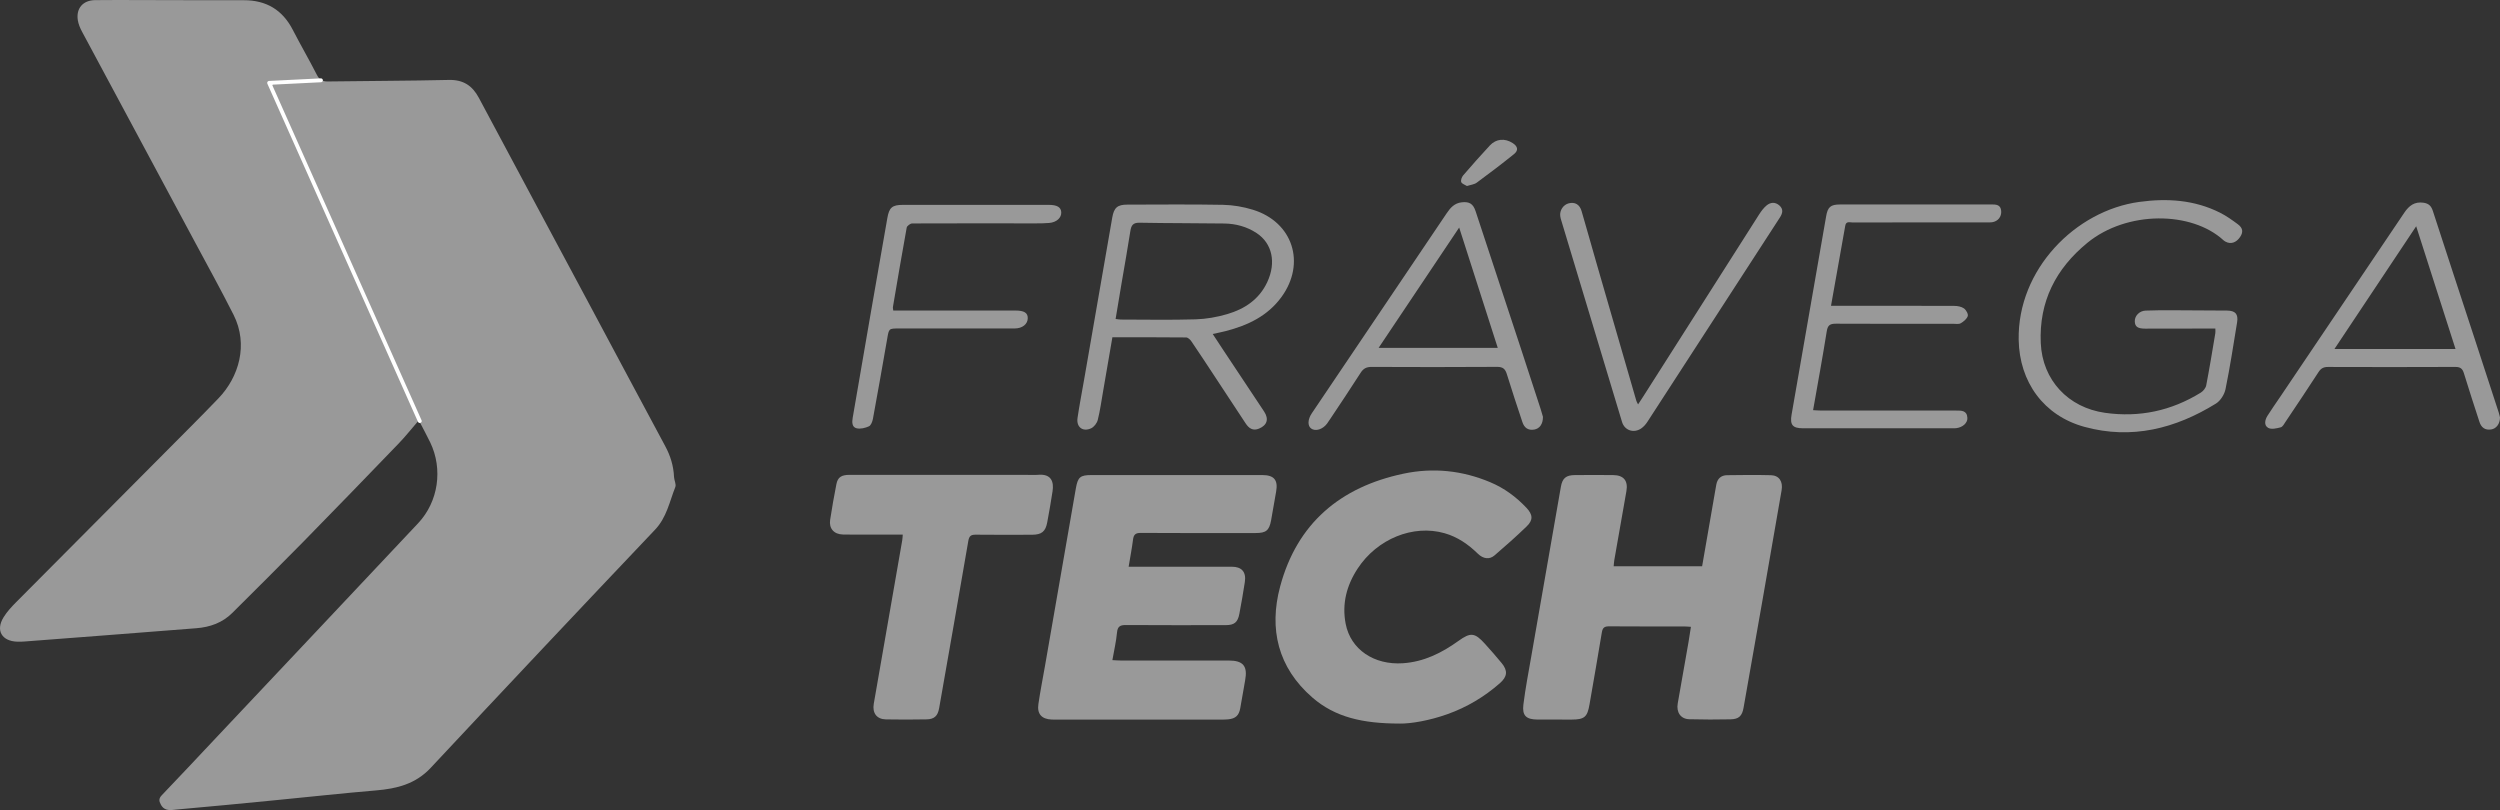 <?xml version="1.0" encoding="UTF-8"?>
<svg id="Capa_1" data-name="Capa 1" xmlns="http://www.w3.org/2000/svg" viewBox="0 0 1933.06 626.37"><rect x="0" y="0" width="1933.06" height="626.37" fill="#333333" stroke="none"/>
  <defs>
    <style>
      .cls-1 {
        fill: #999;
      }

      .cls-1, .cls-2 {
        stroke-width: 0px;
      }

      .cls-2 {
        fill: #fff;
      }
    </style>
  </defs>
  <path class="cls-1" d="M323.85,324.99c-5.79,6.69-10.4,12.55-15.55,17.89-24.63,25.56-49.3,51.08-74.16,76.42-18,18.36-36.27,36.44-54.48,54.59-7.68,7.65-17.25,11.05-27.89,11.87-22.4,1.73-44.79,3.5-67.19,5.24-21.9,1.69-43.8,3.37-65.7,5.03-1.82.14-3.67.2-5.49.14-11.99-.4-16.87-8.65-10.71-18.76,2.65-4.35,6.25-8.21,9.87-11.86,45.09-45.42,90.27-90.76,135.4-136.13,7.05-7.09,14.05-14.24,20.98-21.44,15.74-16.34,23.29-41.5,11.68-64.52-9.37-18.59-19.44-36.83-29.29-55.18-29.3-54.62-58.66-109.21-87.93-163.85-1.47-2.74-2.75-5.78-3.23-8.82C58.74,6.47,64.12.24,73.46.1c11.66-.17,23.33-.07,35-.05,26.66.04,53.33.18,79.99.12,17.35-.04,29.93,7.37,37.93,22.89,6.03,11.7,12.65,23.09,18.64,34.81,1.96,3.84,4.37,5.2,8.57,5.13,31.15-.46,62.31-.47,93.46-1.19,11.12-.26,18.19,4.4,23.23,13.87,28.62,53.66,57.39,107.24,86.09,160.86,19.34,36.14,38.57,72.34,58,108.43,4.04,7.5,6.43,15.29,6.8,23.78.12,2.66,1.85,5.74.99,7.88-4.49,11.28-6.62,23.42-15.65,32.93-58.05,61.16-115.88,122.53-173.45,184.13-11.69,12.51-26.08,16.11-42.12,17.46-26.04,2.2-52.03,5.07-78.04,7.59-25.35,2.47-50.71,4.97-76.08,7.18-4.35.38-9.4,1.78-12.43-3.74-1.6-2.92-1.67-4.82.78-7.37,13.38-13.95,26.57-28.08,39.83-42.15,52.79-56.03,105.64-112.02,158.35-168.13,15.64-16.66,19.23-41.82,9.33-62.4-2.58-5.36-5.44-10.57-8.85-17.15Z"/>
  <path class="cls-1" d="M872.7,438.19c8.82,0,16.79,0,24.77,0,18.33,0,36.66-.02,54.98.01,7.72.01,11.27,4.07,10.09,11.82-1.25,8.23-2.69,16.43-4.24,24.6-1.26,6.63-3.91,8.74-10.55,8.75-25.66.02-51.32.1-76.98-.08-4.4-.03-6.61.82-7.07,5.78-.64,6.93-2.26,13.77-3.58,21.35,2.19.11,4.1.29,6,.29,27.99.02,55.98,0,83.98.02,11.18,0,14.69,4.29,12.69,15.24-1.31,7.2-2.52,14.43-3.8,21.64-.99,5.6-3.61,8.04-9.34,8.6-1.98.19-3.99.19-5.99.19-42.32.01-84.64,0-126.96,0-1.17,0-2.33.02-3.5-.03-7.76-.35-11.4-4.27-10.29-11.94,1.43-9.88,3.39-19.68,5.1-29.52,7.95-45.76,15.87-91.53,23.86-137.28,1.55-8.85,3.45-10.31,12.19-10.31,43.99,0,87.97,0,131.96,0,9.17,0,12.34,3.87,10.7,12.88-1.33,7.37-2.52,14.77-3.88,22.13-1.45,7.8-3.85,9.81-11.83,9.82-29.66.03-59.32.11-88.97-.09-4.13-.03-5.48,1.4-5.96,5.2-.86,6.74-2.15,13.43-3.39,20.92Z"/>
  <path class="cls-1" d="M1316.12,437.85c3.34-19.26,6.64-38.28,9.94-57.3.34-1.97.67-3.94,1.04-5.91.85-4.59,3.76-7.14,8.27-7.21,11.33-.18,22.66-.27,33.99.01,6.27.16,9.39,4.87,8.23,11.59-4.91,28.38-9.84,56.75-14.8,85.12-4.85,27.71-9.75,55.41-14.63,83.12-1.1,6.26-3.59,8.8-9.97,8.93-10.66.22-21.33.23-31.98-.07-6.6-.18-10.15-5.24-8.95-12.21,2.7-15.75,5.55-31.48,8.31-47.22.68-3.87,1.22-7.76,1.89-12.02-2.17-.13-3.63-.29-5.09-.29-19.33-.02-38.66.08-57.99-.09-3.67-.03-5.18.89-5.81,4.77-2.98,18.57-6.38,37.07-9.52,55.61-1.64,9.7-3.89,11.72-13.82,11.72-8.83,0-17.66.06-26.49-.02-8.67-.08-11.88-3.01-10.81-11.61,1.55-12.54,3.97-24.98,6.13-37.44,7.58-43.62,15.19-87.24,22.83-130.85,1.18-6.76,3.97-9.07,10.88-9.13,9.83-.08,19.66-.09,29.49,0,8.3.07,11.74,4.44,10.3,12.52-3.17,17.7-6.24,35.41-9.33,53.12-.25,1.46-.31,2.95-.51,4.86h68.41Z"/>
  <path class="cls-1" d="M1082.22,559.48c-28.53-.01-49.9-4.87-67.51-20.18-26.57-23.1-33.67-52.9-24.89-85.74,13.07-48.88,46.55-77.01,95.43-87.31,22.94-4.84,45.42-2.49,67.08,6.63,10.75,4.52,19.99,11.3,27.96,19.78,4.99,5.31,5.29,9.39.19,14.34-8.01,7.76-16.38,15.16-24.85,22.43-3.94,3.39-8.72,2.81-13-1.37-7.4-7.21-15.63-12.91-25.68-15.77-24.34-6.94-52.11,4.41-67.13,27.26-8.63,13.13-12.31,27.36-9.32,42.79,3.85,19.92,22,31.99,44.24,30.5,16.27-1.09,30.06-7.99,42.97-17.27,9.37-6.74,12.59-6.45,20.35,2.1,4.48,4.93,8.87,9.96,13.1,15.1,4.79,5.81,4.42,10.39-1.44,15.52-12.02,10.54-25.55,18.6-40.63,23.96-13.78,4.9-27.98,7.37-36.89,7.25Z"/>
  <path class="cls-1" d="M698.04,413.35c-9.17,0-17.97,0-26.76,0-6.5,0-13,.1-19.49-.05-6.94-.16-10.92-4.61-9.9-11.37,1.39-9.21,3.05-18.39,4.83-27.54,1.05-5.39,3.85-7.22,10.2-7.22,45.31-.01,90.62,0,135.93,0,3.33,0,6.68.24,9.99-.04,10.2-.87,12.13,5.56,11.02,12.72-1.24,8.06-2.61,16.1-4.13,24.11-1.34,7.12-4.34,9.49-11.74,9.52-14.49.05-28.99.11-43.48-.05-3.64-.04-5.12.91-5.79,4.82-7.38,43.14-14.99,86.24-22.56,129.34-1.05,5.97-3.71,8.53-9.68,8.64-10.49.2-20.99.22-31.48.02-7.11-.13-10.63-4.91-9.38-12.11,7.34-42.13,14.69-84.26,22.01-126.39.22-1.26.24-2.56.4-4.39Z"/>
  <path class="cls-1" d="M860.12,260.81c-2.46,14.33-4.81,28.09-7.2,41.86-1.28,7.38-2.29,14.83-4.11,22.07-.63,2.49-2.91,5.45-5.2,6.48-6.47,2.9-11.46-1.03-10.44-8.01,1.45-9.88,3.36-19.69,5.07-29.53,7.26-41.82,14.52-83.64,21.78-125.46,1.34-7.69,3.98-9.99,11.71-10,24.67-.03,49.34-.31,73.99.16,7.71.15,15.65,1.52,23.03,3.79,30.9,9.49,41.2,41.31,22.1,67.51-10.67,14.64-25.99,21.89-42.98,26.29-3.19.83-6.43,1.45-10.17,2.28,2.73,4.16,5.17,7.91,7.64,11.63,10.69,16.09,21.43,32.15,32.07,48.28,3.87,5.86,2.38,10.6-3.85,13.23-4.85,2.05-7.94-.25-10.46-4.09-7.97-12.11-15.93-24.21-23.91-36.31-5.96-9.04-11.88-18.1-17.98-27.05-.92-1.34-2.67-3-4.05-3.01-18.81-.2-37.62-.13-57.05-.13ZM862.61,246.64c1.73.2,2.86.45,3.98.45,19.31.02,38.63.41,57.92-.17,8.21-.25,16.59-1.74,24.49-4.06,13.5-3.97,24.72-11.46,30.92-24.83,6.99-15.07,3.82-29.83-8.28-37.81-7.55-4.98-16.09-7.27-25.03-7.4-21.79-.32-43.59-.18-65.38-.61-5.08-.1-6.52,1.92-7.21,6.42-2.07,13.47-4.52,26.89-6.79,40.33-1.55,9.14-3.05,18.28-4.62,27.68Z"/>
  <path class="cls-1" d="M1712.96,254.05c-4.76,0-9.22,0-13.67,0-13.5.02-26.99.06-40.49.06-5.93,0-8.02-1.5-8.13-5.68-.12-4.21,3.61-8.08,8.33-8.26,6.49-.24,12.99-.3,19.48-.28,14.49.03,28.99.1,43.48.25,6.52.07,8.86,2.74,7.82,9.11-2.82,17.25-5.46,34.54-8.96,51.65-.84,4.12-3.9,9-7.4,11.16-31.41,19.39-65.14,27.98-101.63,18.01-31.55-8.62-50.32-34.7-50.9-67.3-.96-54.39,43.84-99.89,93.29-106.65,21.49-2.94,42.58-1.6,62.37,8.33,4.87,2.45,9.4,5.68,13.8,8.94,3.99,2.96,4.3,6.17,1.68,9.96-3.01,4.35-7.15,5.67-11.14,3.53-.58-.31-1.17-.67-1.65-1.11-24.69-22.68-74.73-22.96-105.2,1.96-24.56,20.09-37.46,45.56-36.08,77.46,1.24,28.72,21.23,49.99,49.68,54.01,26.62,3.76,51.32-1.54,74.11-15.65,1.87-1.16,3.76-3.52,4.16-5.61,2.58-13.4,4.76-26.88,7.03-40.33.16-.93.02-1.91.02-3.58Z"/>
  <path class="cls-1" d="M1415.8,236.45c2.88,0,4.84,0,6.8,0,29.5,0,59-.04,88.5.08,2.53.01,5.47.53,7.45,1.92,1.67,1.18,3.47,4.35,2.97,5.93-.71,2.25-3.22,4.3-5.45,5.58-1.54.88-3.9.4-5.9.4-30.17.02-60.33.09-90.5-.07-4.39-.02-6.4.94-7.17,5.77-3.21,20.2-6.92,40.32-10.57,61.09,2.13.11,3.88.28,5.63.28,34.99.02,69.99.03,104.98.03,4.14,0,8.37-.14,8.69,5.65.22,3.9-3.58,7.36-8.69,7.97-1.15.14-2.33.07-3.5.07-38.33,0-76.67,0-115,0-7.93,0-10.13-2.59-8.75-10.52,8.89-51.17,17.8-102.33,26.74-153.49,1.24-7.12,3.48-9.02,10.74-9.03,39-.04,78-.01,117-.03,3.7,0,7.19.15,7.6,5.06.37,4.44-2.52,8.07-7.11,8.72-1.47.21-2.99.1-4.49.1-34.5,0-69-.01-103.5.05-2.06,0-4.83-1.18-5.48,2.53-3.56,20.31-7.21,40.6-11.01,61.91Z"/>
  <path class="cls-1" d="M1193.05,322.31c.02,5.72-2.67,9.15-6.78,9.85-4.74.8-7.68-1.42-9.12-5.78-4.06-12.32-8.21-24.61-12-37.01-1.26-4.11-3.06-5.73-7.62-5.7-32.31.22-64.62.18-96.93.04-3.93-.02-6.37,1.14-8.52,4.53-7.51,11.8-15.35,23.38-23.07,35.04-.92,1.39-1.83,2.78-2.81,4.13-3.38,4.64-9.08,6.41-12.43,3.9-2.83-2.12-2.65-7.01.56-11.77,18.69-27.75,37.41-55.48,56.12-83.22,16.11-23.87,32.23-47.73,48.3-71.63,2.79-4.15,6-7.58,11.28-8.23,6.06-.74,9.02,1.05,10.94,6.86,11.64,35.2,23.25,70.41,34.84,105.62,5.2,15.79,10.34,31.61,15.48,47.42.77,2.35,1.41,4.75,1.76,5.95ZM1158.1,268.98c-9.97-31.08-19.72-61.51-29.83-93.04-21.06,31.46-41.39,61.82-62.29,93.04h92.12Z"/>
  <path class="cls-1" d="M1933.06,322.63c0,5.19-2.91,8.85-6.87,9.44-4.74.7-7.63-1.53-9.05-5.92-4.03-12.5-8.17-24.98-11.99-37.54-1.11-3.64-2.83-4.91-6.68-4.89-32.82.15-65.64.13-98.45.02-3.39-.01-5.42,1.1-7.28,3.96-8.33,12.86-16.88,25.57-25.4,38.3-1.1,1.64-2.27,4-3.83,4.41-3.13.83-7.25,1.8-9.69.43-3.44-1.92-2.54-6.19-.56-9.35,3.1-4.93,6.5-9.68,9.75-14.51,32.03-47.49,64.07-94.97,96.04-142.5,3.62-5.39,7.9-8.75,14.87-7.73,4.02.59,5.98,2.52,7.22,6.35,10.81,33.38,21.81,66.71,32.73,100.06,6.06,18.49,12.09,36.99,18.11,55.5.51,1.57.85,3.19,1.05,3.98ZM1805.05,269.84h93.61c-10.1-31.52-20.04-62.54-30.41-94.9-21.36,32.07-41.95,62.99-63.2,94.9Z"/>
  <path class="cls-1" d="M690.7,240.11h5.9c29.49,0,58.98,0,88.47,0,6.83,0,9.68,1.77,9.62,5.94-.07,4.65-4.22,7.93-10.23,7.93-29.82.02-59.65,0-89.47.01-7.76,0-7.62.03-8.97,7.84-3.58,20.66-7.23,41.31-11.03,61.92-.4,2.15-1.48,5.13-3.1,5.88-2.88,1.33-6.65,2.24-9.61,1.51-3.6-.89-3.52-4.83-2.96-8.08,4.73-27.56,9.47-55.11,14.25-82.66,4.16-23.94,8.41-47.87,12.55-71.81,1.4-8.08,3.71-10.18,11.93-10.18,37.65-.01,75.31,0,112.96,0,6.33,0,9.35,1.81,9.58,5.65.26,4.28-3.57,7.84-9.33,8.33-3.64.31-7.31.34-10.97.33-31.65-.01-63.31-.1-94.96.05-1.48,0-4.01,1.89-4.25,3.22-3.74,20.46-7.18,40.98-10.67,61.49-.1.6.12,1.26.28,2.62Z"/>
  <path class="cls-1" d="M1266.59,312.71c1.46-2.23,2.64-3.99,3.77-5.77,29.95-47.07,59.87-94.14,89.87-141.18,1.59-2.49,3.44-4.98,5.68-6.86,3.1-2.6,6.78-2.86,9.99,0,3.26,2.9,2.46,6.04.3,9.36-34.17,52.66-68.28,105.36-102.46,158.01-1.24,1.91-2.88,3.76-4.74,5.03-5.78,3.91-12.82,1.5-14.79-4.99-15.69-51.92-31.32-103.85-46.97-155.78-.34-1.11-.67-2.25-.82-3.4-.59-4.46,2.37-8.87,6.58-9.92,4.75-1.18,8.39.83,9.9,5.96,3.99,13.57,7.75,27.2,11.68,40.78,10.2,35.31,20.42,70.62,30.66,105.92.22.76.68,1.45,1.35,2.83Z"/>
  <path class="cls-1" d="M1134.28,143.82c-1.53-.97-3.93-1.67-4.42-3.05-.5-1.4.4-3.89,1.52-5.19,6.72-7.82,13.58-15.53,20.6-23.09,4.85-5.23,11.63-5.77,17.7-1.84,3.92,2.54,4.6,5.58,1.02,8.47-9.43,7.63-19.12,14.95-28.89,22.15-1.88,1.38-4.61,1.61-7.53,2.56Z"/>
  <path class="cls-2" d="M325.95,324.95L210.67,66.15c-.07-.15-.06-.32.03-.47.09-.14.24-.23.41-.24l37.1-1.84c.4-.02.78-.2,1.05-.49.27-.3.41-.68.39-1.09-.02-.4-.2-.77-.5-1.04-.3-.27-.69-.41-1.09-.39l-40.04,1.98c-.5.02-.95.29-1.21.72s-.3.95-.09,1.4l116.47,261.47c.25.56.81.9,1.39.9.2,0,.41-.04.61-.13.37-.16.65-.46.8-.84s.14-.79-.03-1.15Z"/>
</svg>
